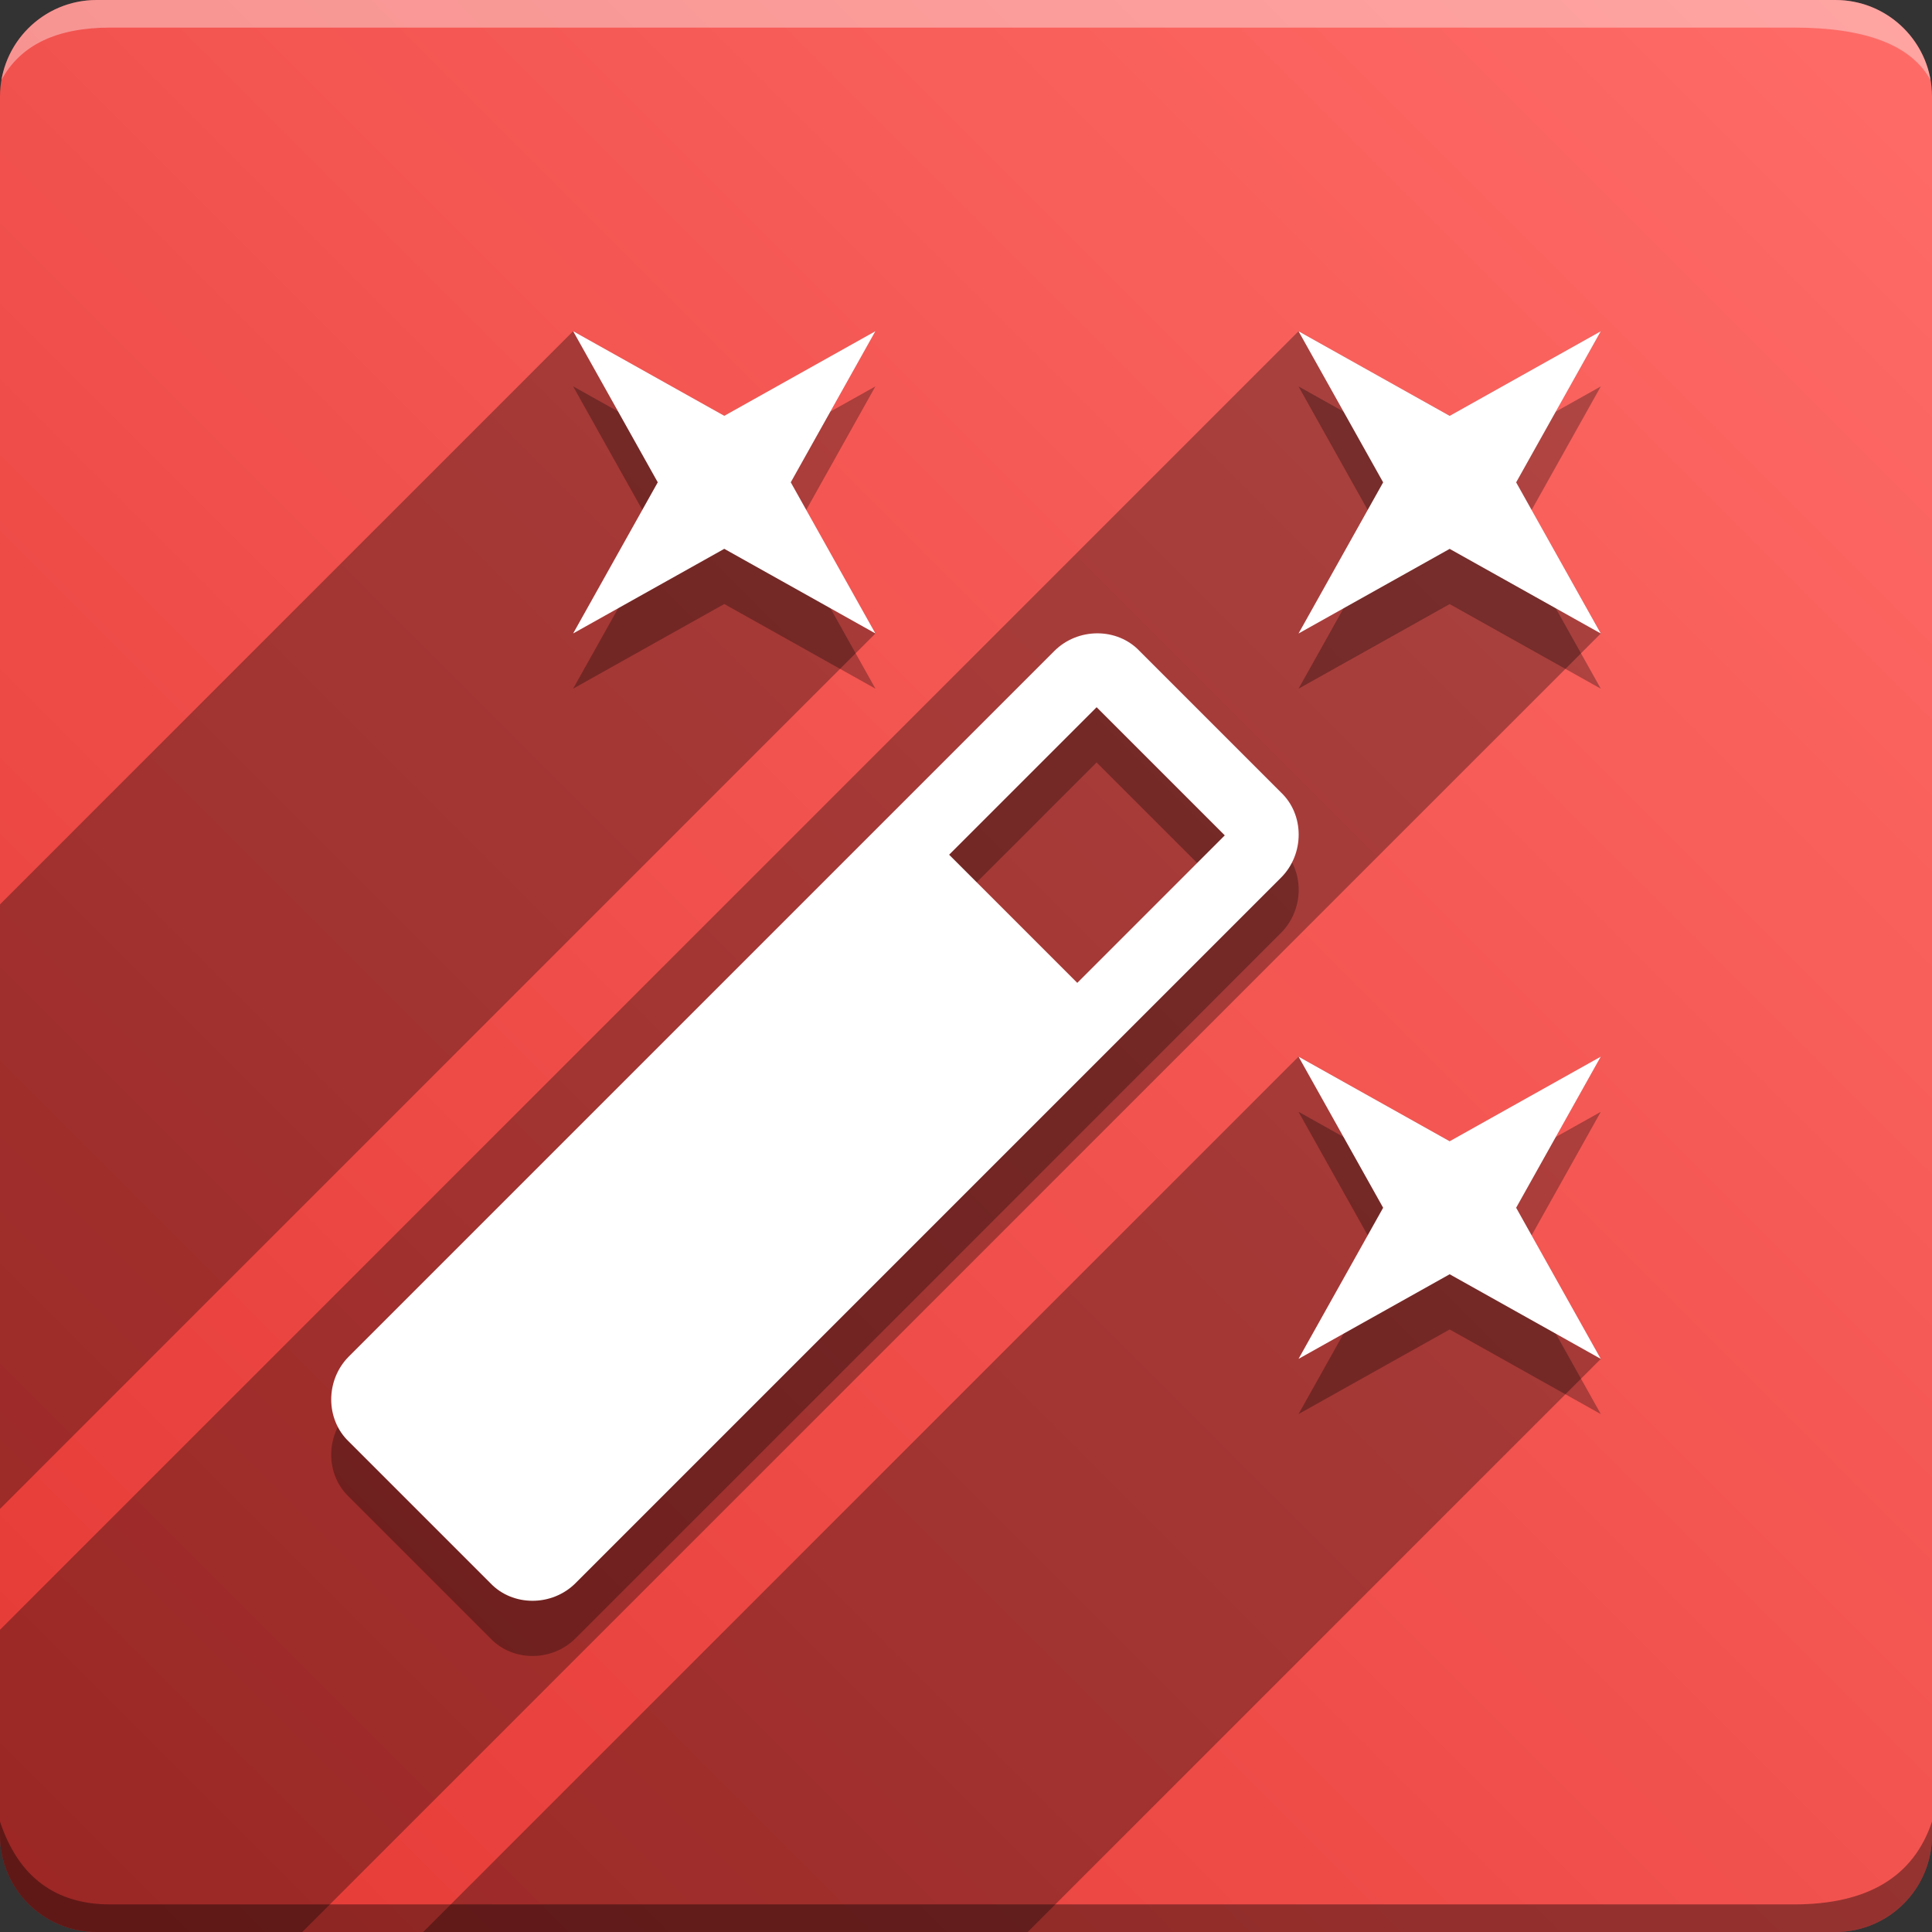 <svg version="1.1" xmlns="http://www.w3.org/2000/svg" xmlns:xlink="http://www.w3.org/1999/xlink" width="70" height="70" viewBox="0,0,70,70" odoo-icon:version="1.0" xmlns:odoo-icon="https://ivantodorovich.github.io/odoo-icon" odoo-icon:size="70" odoo-icon:icon-size="0.65" odoo-icon:icon-color="#FFFFFF" odoo-icon:icon-flat-shadow-angle="135" odoo-icon:background-color="#e53935" odoo-icon:background-gradient="0.2" odoo-icon:box-radius="3.5" odoo-icon:odoo-version="14.0"><rect x="0" y="0" width="70" height="70" fill="#333333" stroke="none"/><defs><linearGradient x1="70" y1="0" x2="0" y2="70" gradientUnits="userSpaceOnUse" id="color-1"><stop offset="0" stop-color="#ff6c68"/><stop offset="1" stop-color="#e53935"/></linearGradient></defs><g fill="none" fill-rule="nonzero" stroke="none" stroke-width="1" stroke-linecap="butt" stroke-linejoin="miter" stroke-miterlimit="10" stroke-dasharray="" stroke-dashoffset="0" font-family="none" font-weight="none" font-size="none" text-anchor="none" style="mix-blend-mode: normal"><path d="M3.5,70c-1.933,0 -3.5,-1.567 -3.5,-3.5v-63c0,-1.933 1.567,-3.5 3.5,-3.5h63c1.933,0 3.5,1.567 3.5,3.5v63c0,1.933 -1.567,3.5 -3.5,3.5z" id="box" fill="url(#color-1)"/><path d="M65,1h-61c-1.95,0 -3.267,0.634 -3.949,1.902c0.284,-1.648 1.72,-2.902 3.449,-2.902h63c1.73,0 3.166,1.255 3.449,2.904c-0.698,-1.269 -2.348,-1.904 -4.949,-1.904z" id="topBoxShadow" fill="#ffffff" opacity="0.383"/><path d="M4,69h61c2.667,0 4.333,-1 5,-3v0.5c0,1.933 -1.567,3.5 -3.5,3.5h-63c-1.933,0 -3.5,-1.567 -3.5,-3.5c0,-0.161 0,-0.328 0,-0.5c0.667,2 2,3 4,3z" id="bottomBoxShadow" fill="#000000" opacity="0.383"/><path d="M26.242,21.885l-5.476,3.066l3.066,-5.476l-3.066,-5.476l5.476,3.066l5.476,-3.066l-3.066,5.476l3.066,5.476l-5.476,-3.066M52.524,43.349l5.476,-3.066l-3.066,5.476l3.066,5.476l-5.476,-3.066l-5.476,3.066l3.066,-5.476l-3.066,-5.476l5.476,3.066M58,14.001l-3.066,5.476l3.066,5.476l-5.476,-3.066l-5.476,3.066l3.066,-5.476l-3.066,-5.476l5.476,3.066l5.476,-3.066M39.032,37.611l5.344,-5.344l-4.643,-4.643l-5.344,5.344l4.643,4.643M41.288,25.587l5.125,5.125c0.854,0.811 0.854,2.234 0,3.088l-25.559,25.559c-0.854,0.854 -2.278,0.854 -3.088,0l-5.125,-5.125c-0.854,-0.811 -0.854,-2.234 0,-3.088l25.559,-25.559c0.854,-0.854 2.278,-0.854 3.088,0z" id="shadow" fill="#000000" opacity="0.3"/><path d="M20.766,12l5.476,3.066l5.476,-3.066l-3.066,5.476l3.066,5.476l-31.718,31.718l0,-21.903zM58,38.283l-3.066,5.476l3.066,5.476l-20.765,20.765h-21.903l31.717,-31.717l5.476,3.066zM54.934,17.476l3.066,5.476l-47.048,47.048h-7.452c-1.933,0 -3.5,-1.567 -3.5,-3.5l0,-7.451l47.048,-47.048l5.476,3.066l5.476,-3.066z" id="flatShadow" fill="#000000" opacity="0.324"/><path d="M26.242,19.885l-5.476,3.066l3.066,-5.476l-3.066,-5.476l5.476,3.066l5.476,-3.066l-3.066,5.476l3.066,5.476l-5.476,-3.066M52.524,41.349l5.476,-3.066l-3.066,5.476l3.066,5.476l-5.476,-3.066l-5.476,3.066l3.066,-5.476l-3.066,-5.476l5.476,3.066M58,12.001l-3.066,5.476l3.066,5.476l-5.476,-3.066l-5.476,3.066l3.066,-5.476l-3.066,-5.476l5.476,3.066l5.476,-3.066M39.032,35.611l5.344,-5.344l-4.643,-4.643l-5.344,5.344l4.643,4.643M41.288,23.587l5.125,5.125c0.854,0.811 0.854,2.234 0,3.088l-25.559,25.559c-0.854,0.854 -2.278,0.854 -3.088,0l-5.125,-5.125c-0.854,-0.811 -0.854,-2.234 0,-3.088l25.559,-25.559c0.854,-0.854 2.278,-0.854 3.088,0z" id="icon" fill="#ffffff"/></g></svg>